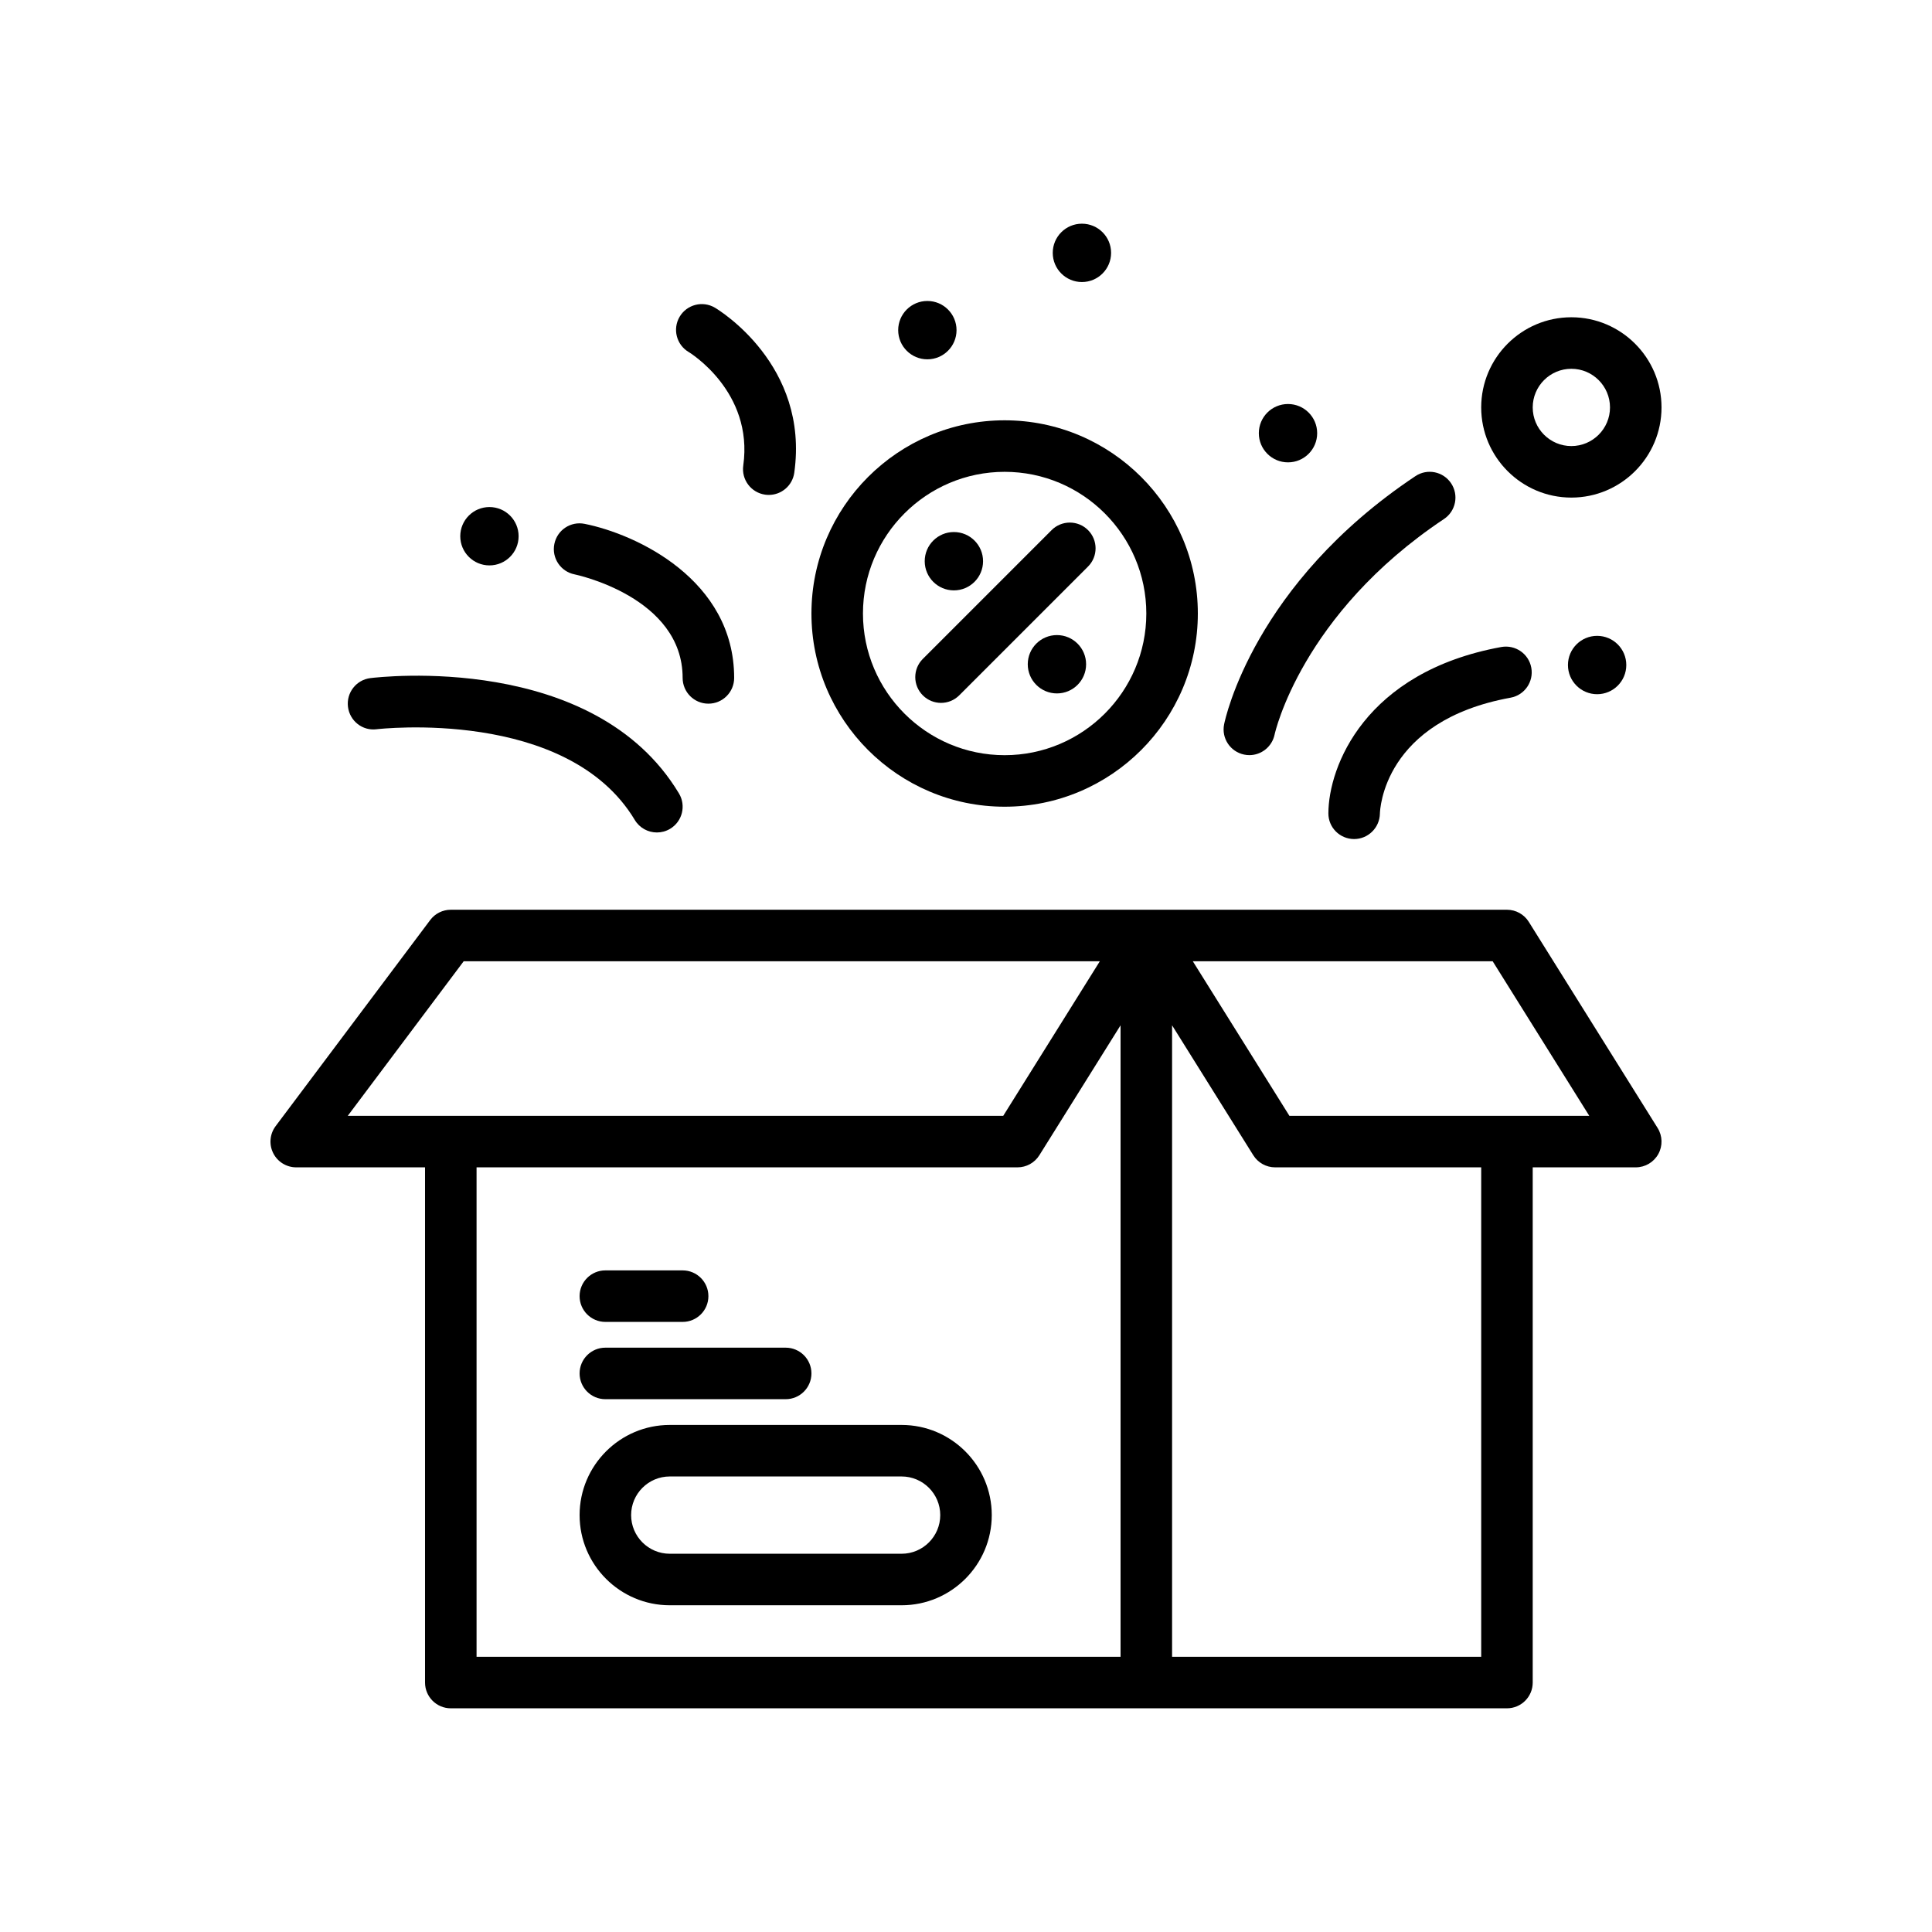 <svg id="delivery" enable-background="new 0 0 300 300" height="512" viewBox="0 0 300 300" width="512" xmlns="http://www.w3.org/2000/svg"><g><path d="m244 77.265c7.719 0 14-6.281 14-14s-6.281-14-14-14-14 6.281-14 14 6.281 14 14 14zm0-20c3.309 0 6 2.691 6 6s-2.691 6-6 6-6-2.691-6-6 2.691-6 6-6z"/><circle cx="248" cy="103.265" r="4.53"/><circle cx="200" cy="67.265" r="4.53"/><circle cx="144" cy="51.265" r="4.53"/><circle cx="168" cy="39.265" r="4.53"/><circle cx="76" cy="83.265" r="4.53"/><path d="m237.391 143.146c-.73-1.17-2.012-1.881-3.391-1.881h-56-108c-1.26 0-2.445.592-3.199 1.6l-24 32c-.91 1.213-1.057 2.834-.379 4.189s2.062 2.211 3.578 2.211h20v80c0 2.209 1.791 4 4 4h164c2.211 0 4-1.791 4-4v-80h16c1.453 0 2.793-.789 3.5-2.061.703-1.271.664-2.826-.109-4.059zm-165.391 6.119h98.781l-15 24h-101.781zm2 32h84c1.379 0 2.66-.711 3.391-1.881l12.609-20.175v98.056h-100zm156 76h-48v-98.056l12.609 20.175c.73 1.17 2.012 1.881 3.391 1.881h32zm-29.781-84-15-24h46.562l15 24z"/><path d="m140 221.265h-36c-7.719 0-14 6.281-14 14s6.281 14 14 14h36c7.719 0 14-6.281 14-14s-6.281-14-14-14zm0 20h-36c-3.309 0-6-2.691-6-6s2.691-6 6-6h36c3.309 0 6 2.691 6 6s-2.691 6-6 6z"/><path d="m94 217.265h28c2.209 0 4-1.791 4-4s-1.791-4-4-4h-28c-2.209 0-4 1.791-4 4s1.791 4 4 4z"/><path d="m94 205.265h12c2.209 0 4-1.791 4-4s-1.791-4-4-4h-12c-2.209 0-4 1.791-4 4s1.791 4 4 4z"/><path d="m206.27 126.298c-.004 2.195 1.762 3.963 3.957 3.988h.043c2.176 0 3.953-1.758 4-3.936.012-.588.523-14.41 20.293-18.014 2.172-.396 3.613-2.48 3.215-4.652-.395-2.174-2.473-3.6-4.652-3.219-21.212 3.868-26.841 18.589-26.856 25.833z"/><path d="m106.937 54.661c.102.061 10.096 6.125 8.477 17.633-.309 2.188 1.217 4.209 3.404 4.518.188.027.377.039.562.039 1.961 0 3.674-1.443 3.955-3.443 2.354-16.729-11.721-25.273-12.32-25.629-1.902-1.125-4.354-.498-5.48 1.402s-.498 4.355 1.402 5.48z"/><path d="m89.215 89.187c.168.033 16.785 3.502 16.785 16.078 0 2.209 1.791 4 4 4s4-1.791 4-4c0-15.25-15.186-22.316-23.215-23.922-2.184-.439-4.275.971-4.707 3.137-.433 2.166.971 4.273 3.137 4.707z"/><path d="m156 125.265c16.543 0 30-13.457 30-30s-13.457-30-30-30-30 13.457-30 30 13.457 30 30 30zm0-52c12.129 0 22 9.869 22 22s-9.871 22-22 22c-12.131 0-22-9.869-22-22s9.869-22 22-22z"/><path d="m146.121 109.144c1.023 0 2.047-.391 2.828-1.172l20-20c1.562-1.562 1.562-4.094 0-5.656s-4.094-1.562-5.656 0l-20 20c-1.562 1.562-1.562 4.094 0 5.656.781.781 1.805 1.172 2.828 1.172z"/><path d="m148.12 91.674c2.501 0 4.529-2.028 4.529-4.53 0-2.501-2.028-4.529-4.529-4.529s-4.53 2.028-4.53 4.529c.001 2.502 2.029 4.53 4.53 4.53z"/><path d="m164.12 98.615c-2.501 0-4.53 2.028-4.53 4.529 0 2.502 2.028 4.53 4.53 4.53s4.529-2.028 4.529-4.53c0-2.501-2.027-4.529-4.529-4.529z"/><path d="m58.492 113.234c.295-.033 29.578-3.41 40.078 14.09.75 1.25 2.074 1.941 3.434 1.941.701 0 1.41-.184 2.055-.57 1.895-1.137 2.508-3.594 1.371-5.488-13.189-21.982-46.514-18.086-47.926-17.91-2.189.273-3.742 2.27-3.471 4.461.272 2.186 2.25 3.765 4.459 3.476z"/><path d="m193.199 117.175c.27.055.539.082.805.082 1.855 0 3.52-1.305 3.914-3.191.039-.186 4.125-18.688 26.301-33.473 1.84-1.225 2.336-3.709 1.109-5.547-1.227-1.84-3.707-2.342-5.547-1.109-25.09 16.727-29.527 37.66-29.703 38.543-.433 2.16.965 4.254 3.121 4.695z"/></g></svg>